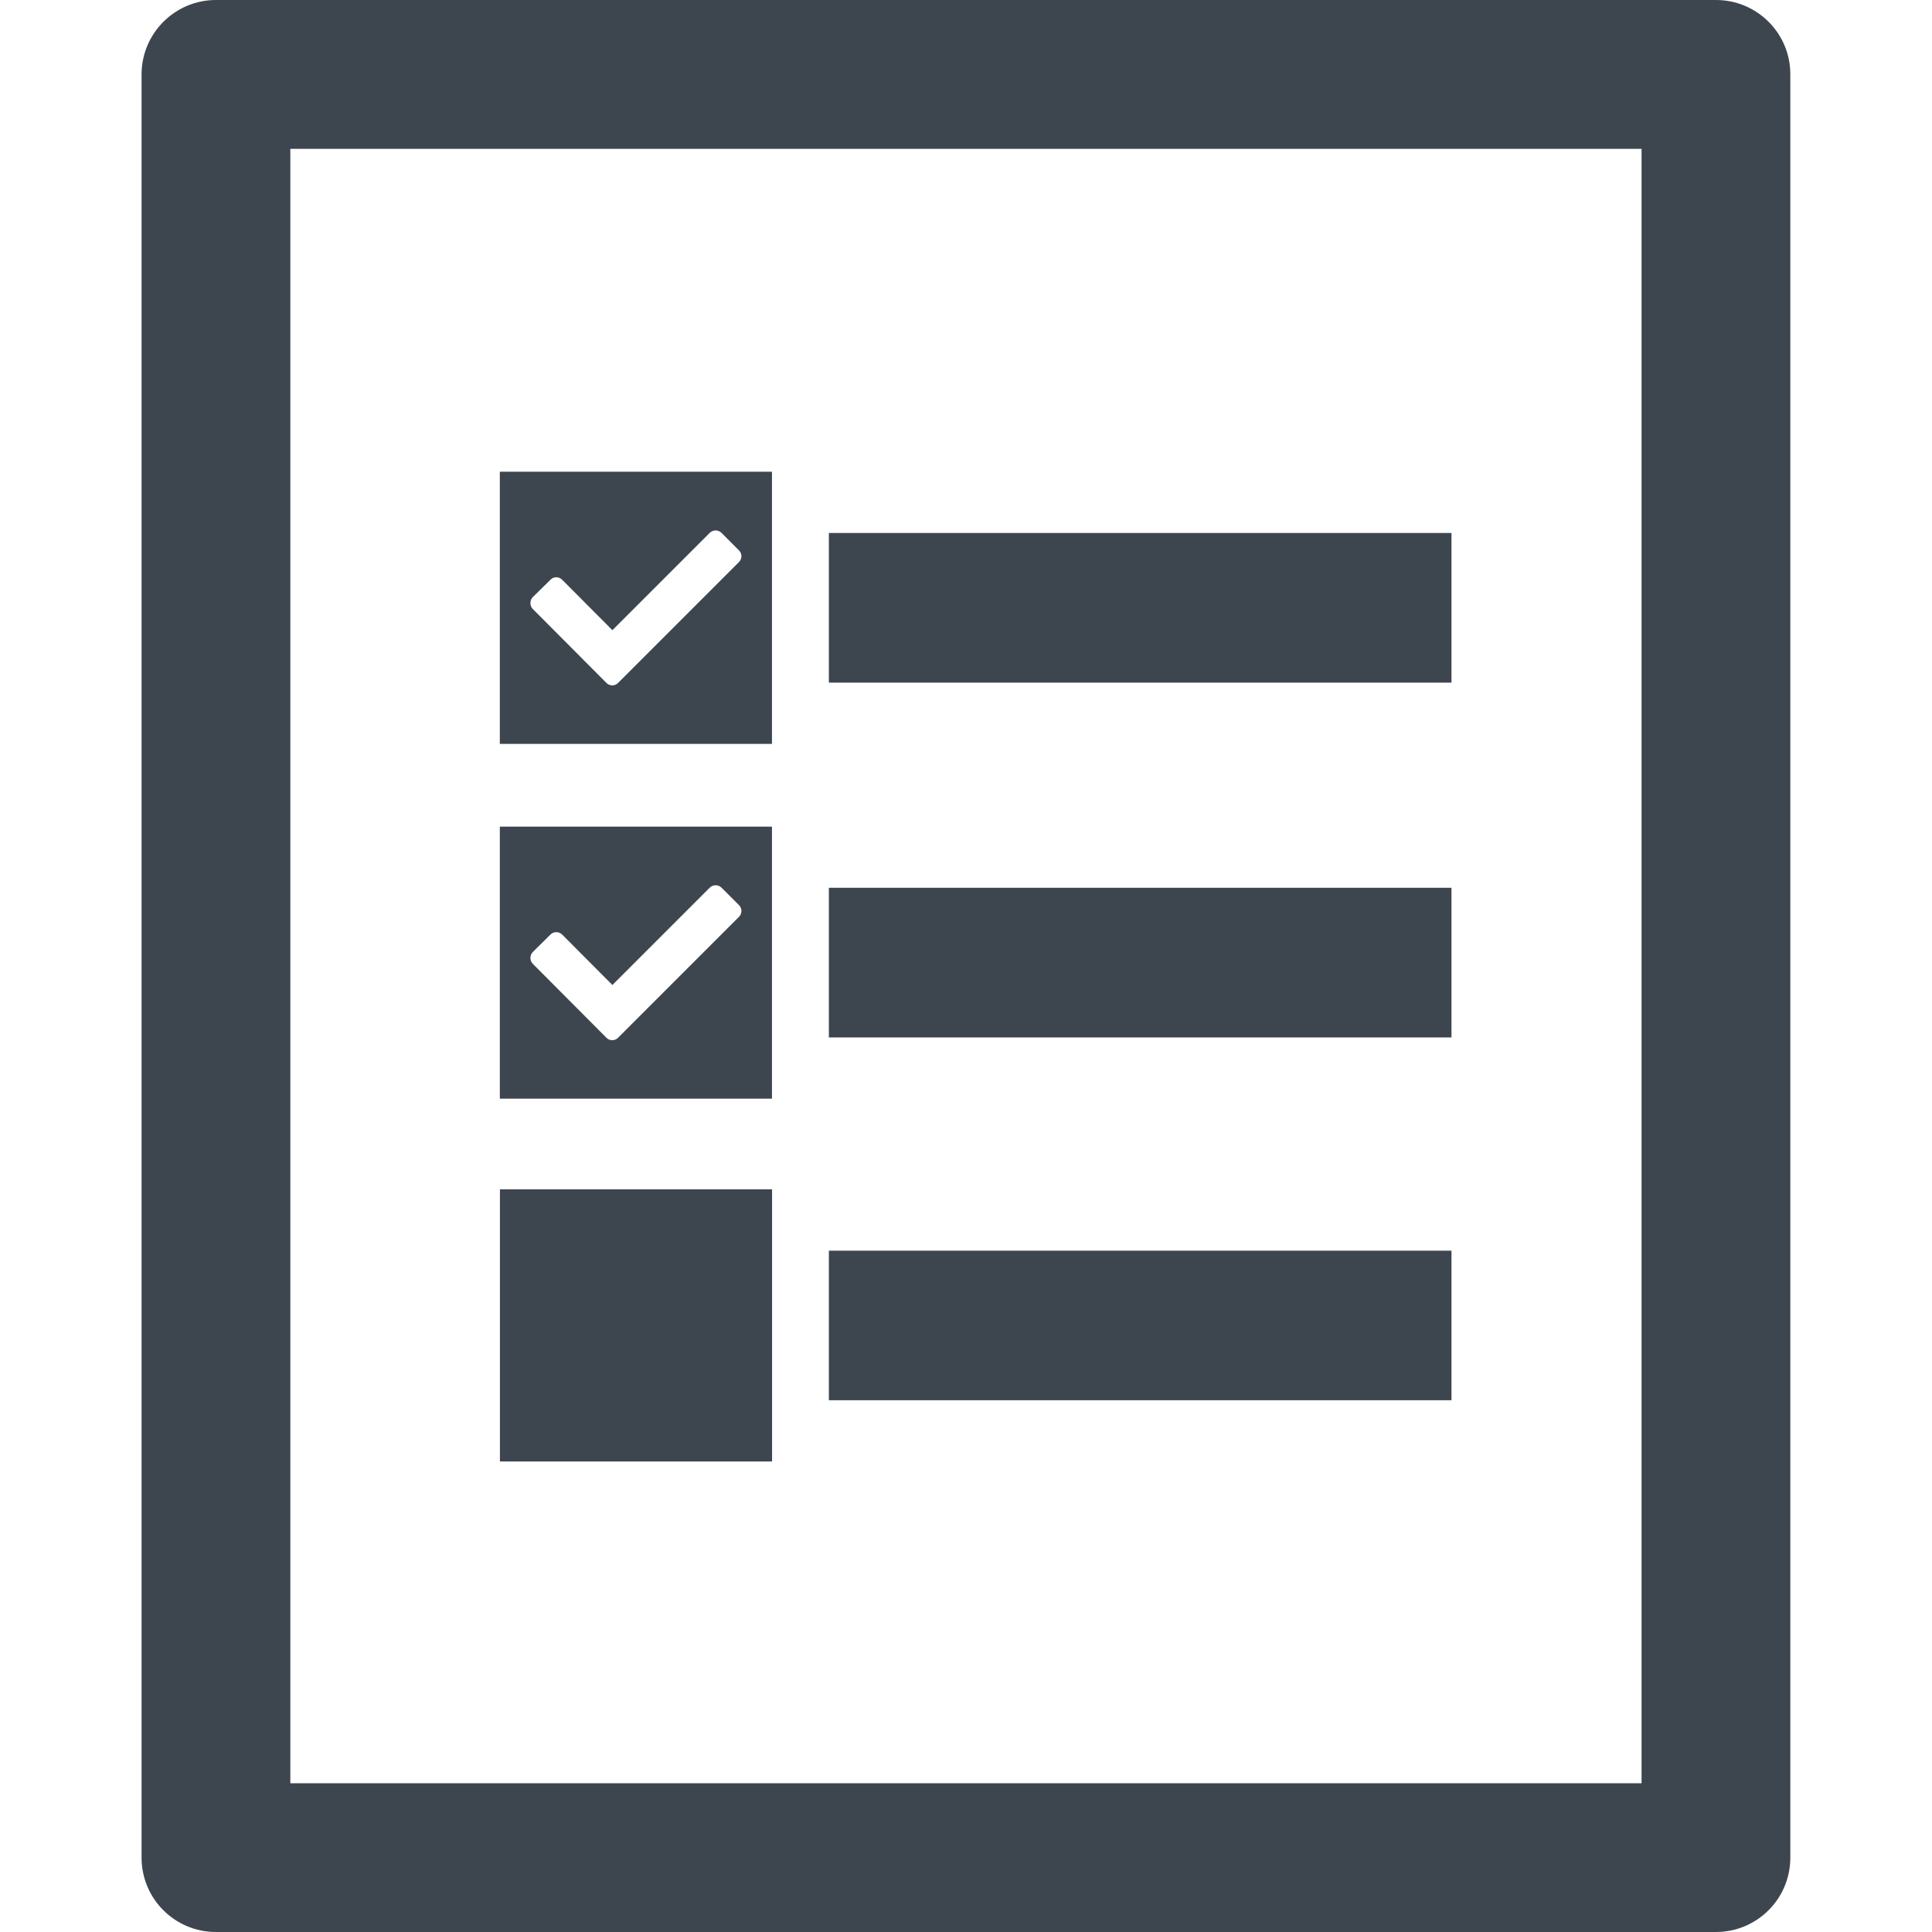 <?xml version="1.0" encoding="iso-8859-1"?>
<!-- Generator: Adobe Illustrator 18.1.1, SVG Export Plug-In . SVG Version: 6.00 Build 0)  -->
<svg xmlns="http://www.w3.org/2000/svg" xmlns:xlink="http://www.w3.org/1999/xlink" version="1.1" id="Capa_1" x="0px" y="0px" viewBox="0 0 19.118 19.118" style="enable-background:new 0 0 19.118 19.118;" xml:space="preserve" width="512px" height="512px">
<g>
	<g>
		<path d="M16.981,0H2.137C1.731,0,1.401,0.33,1.401,0.736v17.646c0,0.408,0.33,0.736,0.736,0.736h14.843    c0.406,0,0.736-0.328,0.736-0.736V0.736C17.717,0.329,17.386,0,16.981,0z M16.245,17.646H2.873V1.473h13.371V17.646z" fill="#3d464f"/>
		<path d="M7.64,4.668H4.946v2.693h2.693V4.668H7.64z M7.312,5.562L6.116,6.758    c-0.031,0.032-0.084,0.032-0.115,0L5.272,6.026c-0.031-0.032-0.031-0.084,0-0.117l0.175-0.172c0.031-0.033,0.083-0.033,0.116,0    L6.06,6.236l0.963-0.963c0.033-0.032,0.084-0.032,0.117,0l0.173,0.174C7.345,5.478,7.345,5.53,7.312,5.562z" fill="#3d464f"/>
		<rect x="8.202" y="5.274" width="6.161" height="1.481" fill="#3d464f"/>
		<path d="M7.64,8.18H4.946v2.692h2.693V8.18H7.64z M7.312,9.073l-1.196,1.196    c-0.031,0.032-0.084,0.032-0.115,0L5.272,9.537c-0.031-0.032-0.031-0.084,0-0.116l0.175-0.173c0.031-0.032,0.083-0.032,0.116,0    L6.06,9.747l0.963-0.963c0.033-0.032,0.084-0.032,0.117,0l0.173,0.173C7.345,8.989,7.345,9.041,7.312,9.073z" fill="#3d464f"/>
		<rect x="8.202" y="8.785" width="6.161" height="1.481" fill="#3d464f"/>
		<rect x="4.947" y="11.769" width="2.693" height="2.693" fill="#3d464f"/>
		<rect x="8.202" y="12.376" width="6.161" height="1.48" fill="#3d464f"/>
	</g>
</g>
<g>
</g>
<g>
</g>
<g>
</g>
<g>
</g>
<g>
</g>
<g>
</g>
<g>
</g>
<g>
</g>
<g>
</g>
<g>
</g>
<g>
</g>
<g>
</g>
<g>
</g>
<g>
</g>
<g>
</g>
</svg>

